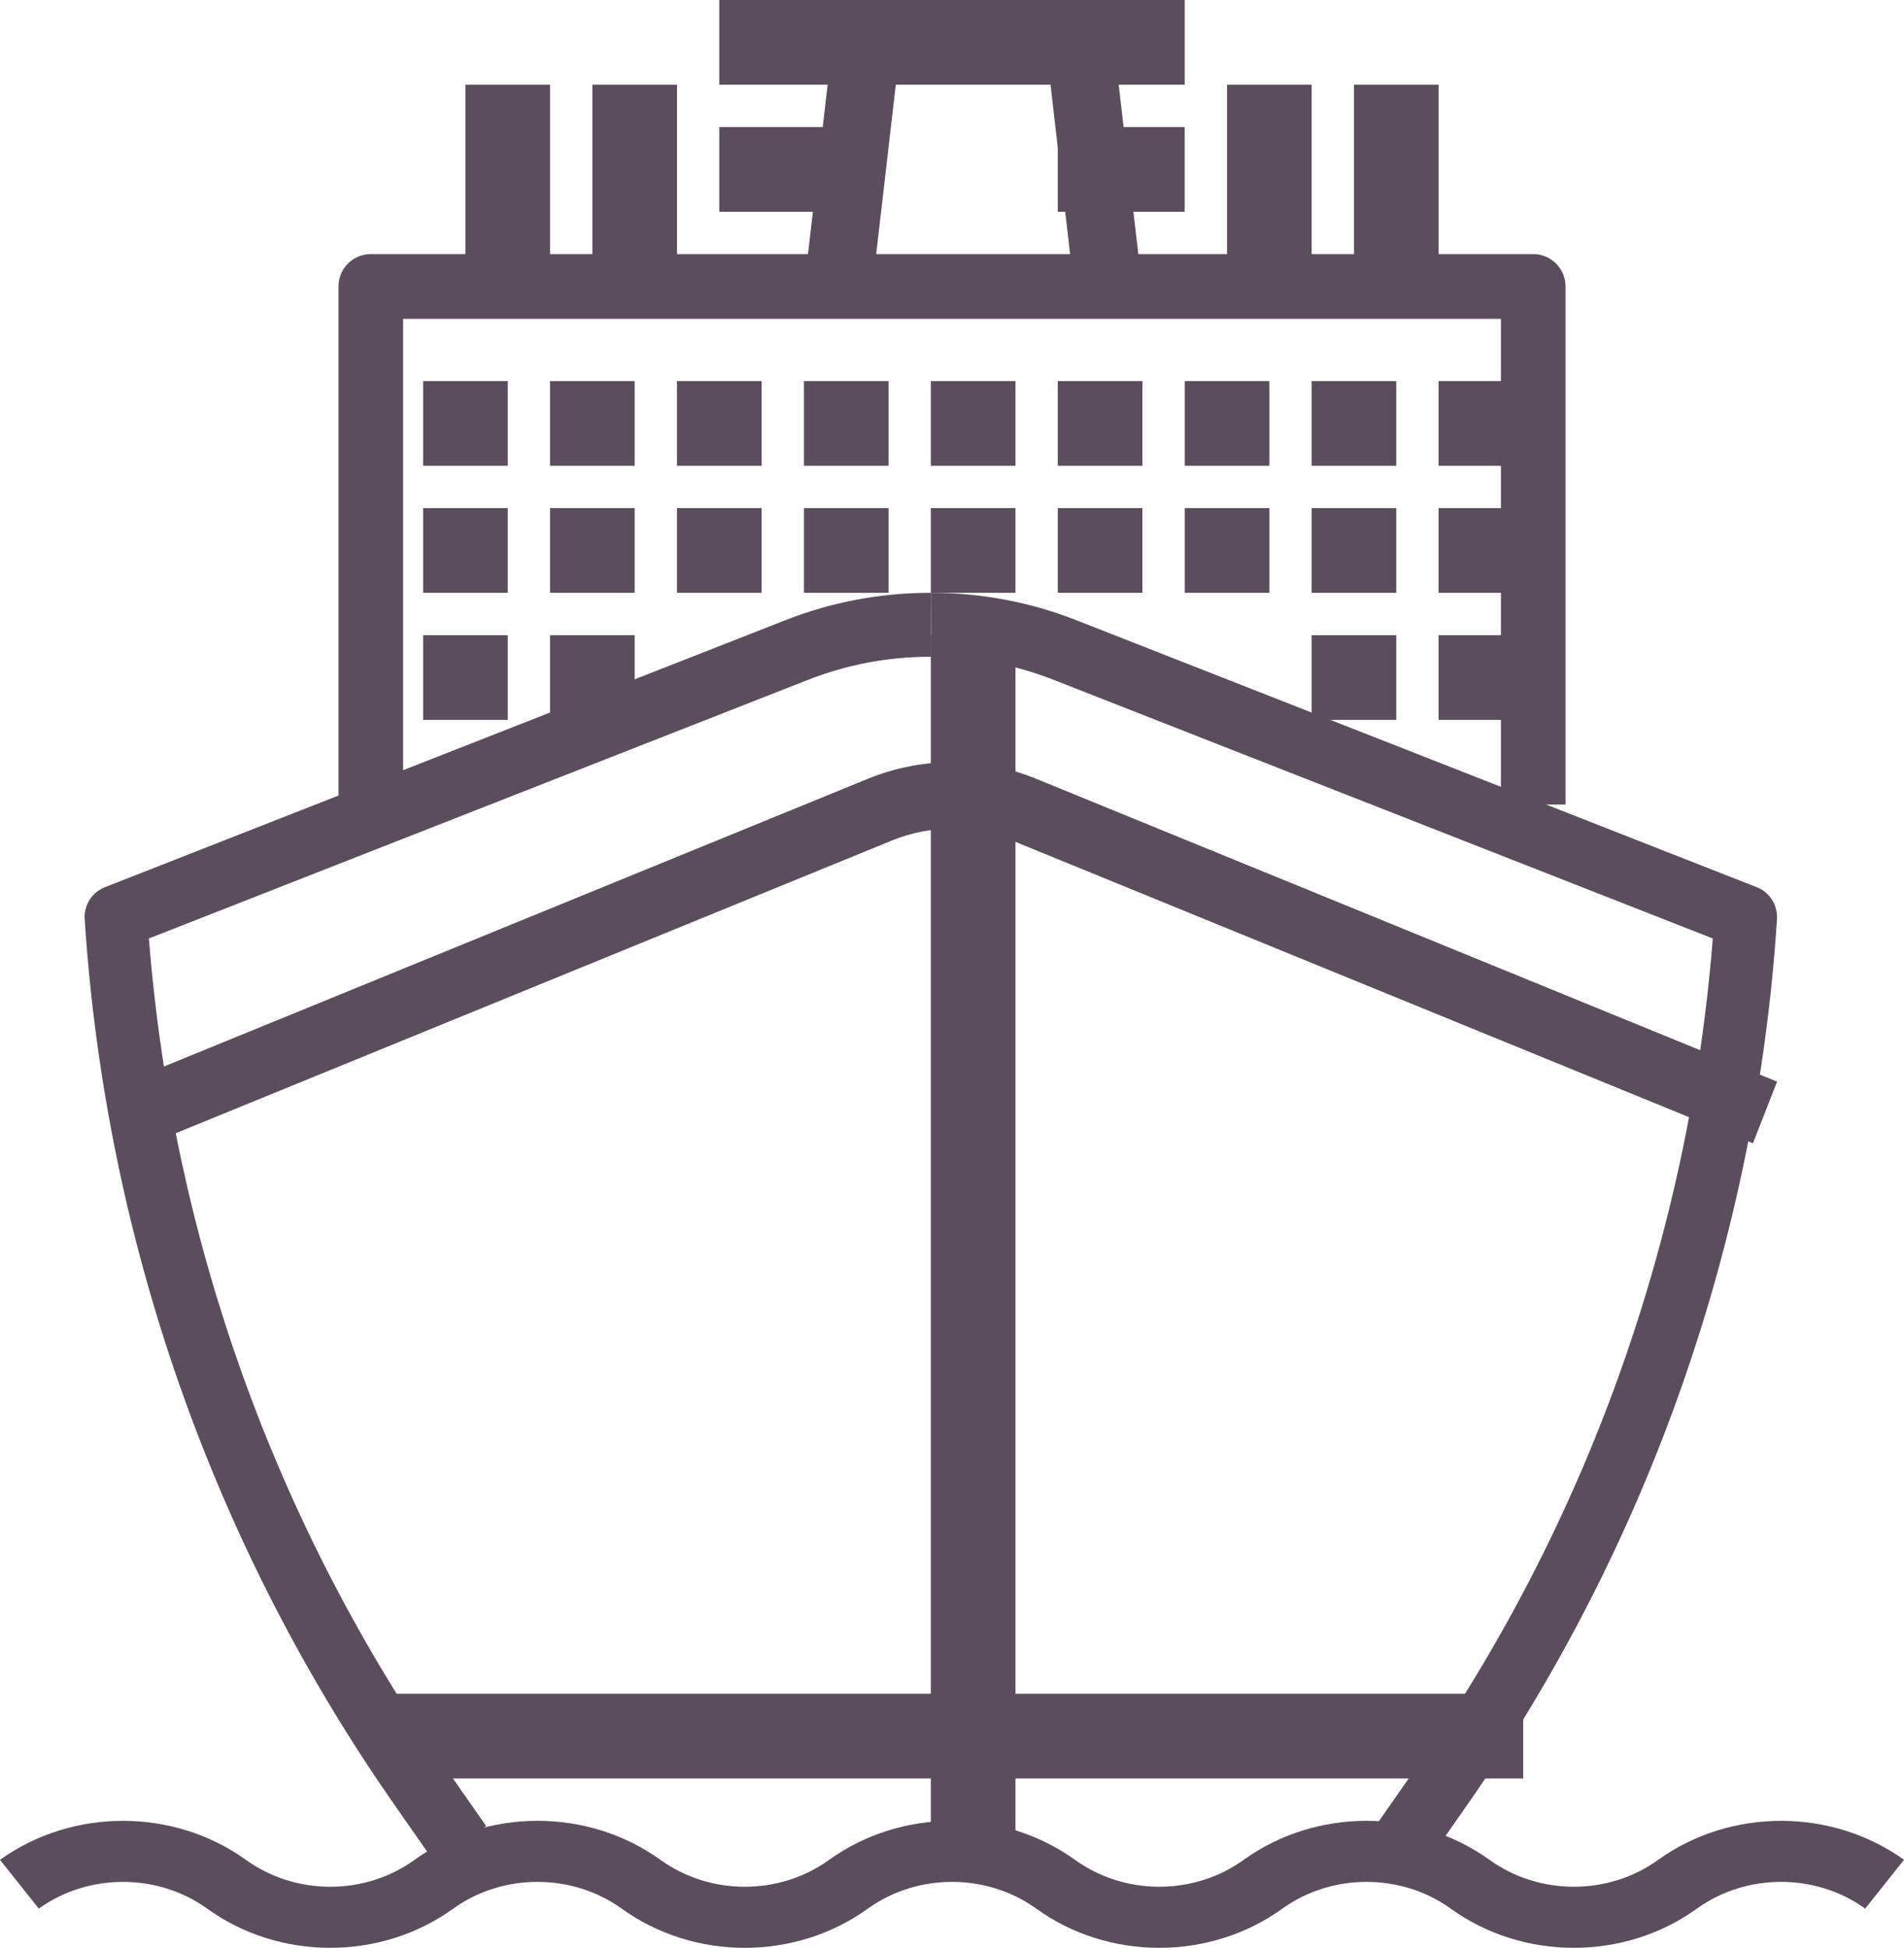 <?xml version="1.0" encoding="UTF-8"?>
<svg width="44px" height="45px" viewBox="0 0 44 45" version="1.1" xmlns="http://www.w3.org/2000/svg" xmlns:xlink="http://www.w3.org/1999/xlink">
    <!-- Generator: Sketch 49 (51002) - http://www.bohemiancoding.com/sketch -->
    <title>boat</title>
    <desc>Created with Sketch.</desc>
    <defs></defs>
    <g id="Page-1" stroke="none" stroke-width="1" fill="none" fill-rule="evenodd">
        <g id="Hype-Tur---XL" transform="translate(-757, -2641)" fill="#5B4E5C" fill-rule="nonzero">
            <g id="boat" transform="translate(757, 2641)">
                <rect id="Rectangle-path" x="21.511" y="14.674" width="1.956" height="28.37"></rect>
                <path d="M38.317,42.968 C37.17,43.795 35.569,43.795 34.421,42.966 C32.748,41.765 30.412,41.764 28.738,42.968 C27.591,43.795 25.991,43.795 24.842,42.966 C23.169,41.765 20.832,41.765 19.158,42.968 C18.011,43.796 16.41,43.795 15.262,42.966 C13.589,41.765 11.253,41.764 9.578,42.968 C8.432,43.796 6.83,43.795 5.682,42.966 C4.009,41.765 1.673,41.766 0,42.966 L0.896,44.093 C2.042,43.271 3.642,43.271 4.785,44.092 C6.46,45.302 8.801,45.302 10.476,44.093 C11.62,43.27 13.22,43.271 14.364,44.092 C15.203,44.697 16.207,45 17.211,45 C18.215,45 19.219,44.697 20.056,44.093 C21.201,43.27 22.8,43.271 23.945,44.092 C25.618,45.302 27.959,45.302 29.636,44.093 C30.781,43.27 32.38,43.271 33.523,44.092 C35.198,45.302 37.539,45.302 39.215,44.093 C40.361,43.269 41.96,43.271 43.103,44.093 L44,42.966 C42.327,41.765 39.99,41.765 38.317,42.968 Z" id="Shape"></path>
                <path d="M35.432,5.87 L8.568,5.87 C8.156,5.87 7.822,6.205 7.822,6.618 L7.822,18.587 L9.315,18.587 L9.315,7.366 L34.685,7.366 L34.685,18.587 L36.178,18.587 L36.178,6.618 C36.178,6.205 35.844,5.87 35.432,5.87 Z" id="Shape"></path>
                <path d="M25.703,0.669 C25.659,0.288 25.324,0 24.924,0 L20.053,0 C19.655,0 19.319,0.288 19.275,0.669 L18.578,6.682 L20.135,6.848 L20.754,1.503 L24.224,1.503 L24.842,6.848 L26.4,6.682 L25.703,0.669 Z" id="Shape"></path>
                <rect id="Rectangle-path" x="16.622" y="0" width="10.756" height="1.957"></rect>
                <path d="M40.602,20.498 L24.895,14.337 C23.817,13.911 22.685,13.696 21.53,13.696 C21.523,13.696 21.518,13.696 21.511,13.696 L21.514,15.173 C21.519,15.173 21.525,15.173 21.53,15.173 C22.506,15.173 23.462,15.356 24.374,15.716 L39.581,21.681 C39.034,28.598 36.661,35.225 32.699,40.879 L31.786,42.186 L32.966,43.043 L33.878,41.737 C38.099,35.714 40.584,28.624 41.065,21.237 C41.085,20.914 40.898,20.615 40.602,20.498 Z" id="Shape"></path>
                <path d="M21.492,13.696 C20.337,13.696 19.204,13.911 18.128,14.336 L2.42,20.498 C2.123,20.615 1.936,20.913 1.957,21.237 C2.439,28.624 4.924,35.713 9.144,41.736 L10.056,43.043 L11.235,42.186 L10.322,40.878 C6.362,35.225 3.988,28.598 3.441,21.681 L18.65,15.715 C19.56,15.356 20.516,15.173 21.492,15.173 C21.497,15.173 21.503,15.173 21.508,15.173 L21.511,13.696 C21.505,13.696 21.499,13.696 21.492,13.696 Z" id="Shape"></path>
                <rect id="Rectangle-path" x="8.8" y="39.13" width="26.4" height="1.957"></rect>
                <path d="M23.956,17.996 C22.694,17.48 21.305,17.479 20.045,17.996 L2.933,24.988 L3.492,26.413 L20.604,19.421 C21.504,19.052 22.496,19.053 23.397,19.421 L40.509,26.413 L41.067,24.988 L23.956,17.996 Z" id="Shape"></path>
                <rect id="Rectangle-path" x="21.511" y="8.804" width="1.956" height="1.957"></rect>
                <rect id="Rectangle-path" x="18.578" y="8.804" width="1.956" height="1.957"></rect>
                <rect id="Rectangle-path" x="15.644" y="8.804" width="1.956" height="1.957"></rect>
                <rect id="Rectangle-path" x="12.711" y="8.804" width="1.956" height="1.957"></rect>
                <rect id="Rectangle-path" x="24.444" y="8.804" width="1.956" height="1.957"></rect>
                <rect id="Rectangle-path" x="27.378" y="8.804" width="1.956" height="1.957"></rect>
                <rect id="Rectangle-path" x="30.311" y="8.804" width="1.956" height="1.957"></rect>
                <rect id="Rectangle-path" x="9.778" y="8.804" width="1.956" height="1.957"></rect>
                <rect id="Rectangle-path" x="33.244" y="8.804" width="1.956" height="1.957"></rect>
                <rect id="Rectangle-path" x="21.511" y="11.739" width="1.956" height="1.957"></rect>
                <rect id="Rectangle-path" x="18.578" y="11.739" width="1.956" height="1.957"></rect>
                <rect id="Rectangle-path" x="15.644" y="11.739" width="1.956" height="1.957"></rect>
                <rect id="Rectangle-path" x="12.711" y="11.739" width="1.956" height="1.957"></rect>
                <rect id="Rectangle-path" x="24.444" y="11.739" width="1.956" height="1.957"></rect>
                <rect id="Rectangle-path" x="27.378" y="11.739" width="1.956" height="1.957"></rect>
                <rect id="Rectangle-path" x="30.311" y="11.739" width="1.956" height="1.957"></rect>
                <rect id="Rectangle-path" x="9.778" y="11.739" width="1.956" height="1.957"></rect>
                <rect id="Rectangle-path" x="33.244" y="11.739" width="1.956" height="1.957"></rect>
                <rect id="Rectangle-path" x="12.711" y="14.674" width="1.956" height="1.957"></rect>
                <rect id="Rectangle-path" x="30.311" y="14.674" width="1.956" height="1.957"></rect>
                <rect id="Rectangle-path" x="9.778" y="14.674" width="1.956" height="1.957"></rect>
                <rect id="Rectangle-path" x="33.244" y="14.674" width="1.956" height="1.957"></rect>
                <rect id="Rectangle-path" x="16.622" y="2.935" width="2.933" height="1.957"></rect>
                <rect id="Rectangle-path" x="24.444" y="2.935" width="2.933" height="1.957"></rect>
                <rect id="Rectangle-path" x="13.689" y="1.957" width="1.956" height="4.891"></rect>
                <rect id="Rectangle-path" x="28.356" y="1.957" width="1.956" height="4.891"></rect>
                <rect id="Rectangle-path" x="10.756" y="1.957" width="1.956" height="4.891"></rect>
                <rect id="Rectangle-path" x="31.289" y="1.957" width="1.956" height="4.891"></rect>
            </g>
        </g>
    </g>
</svg>